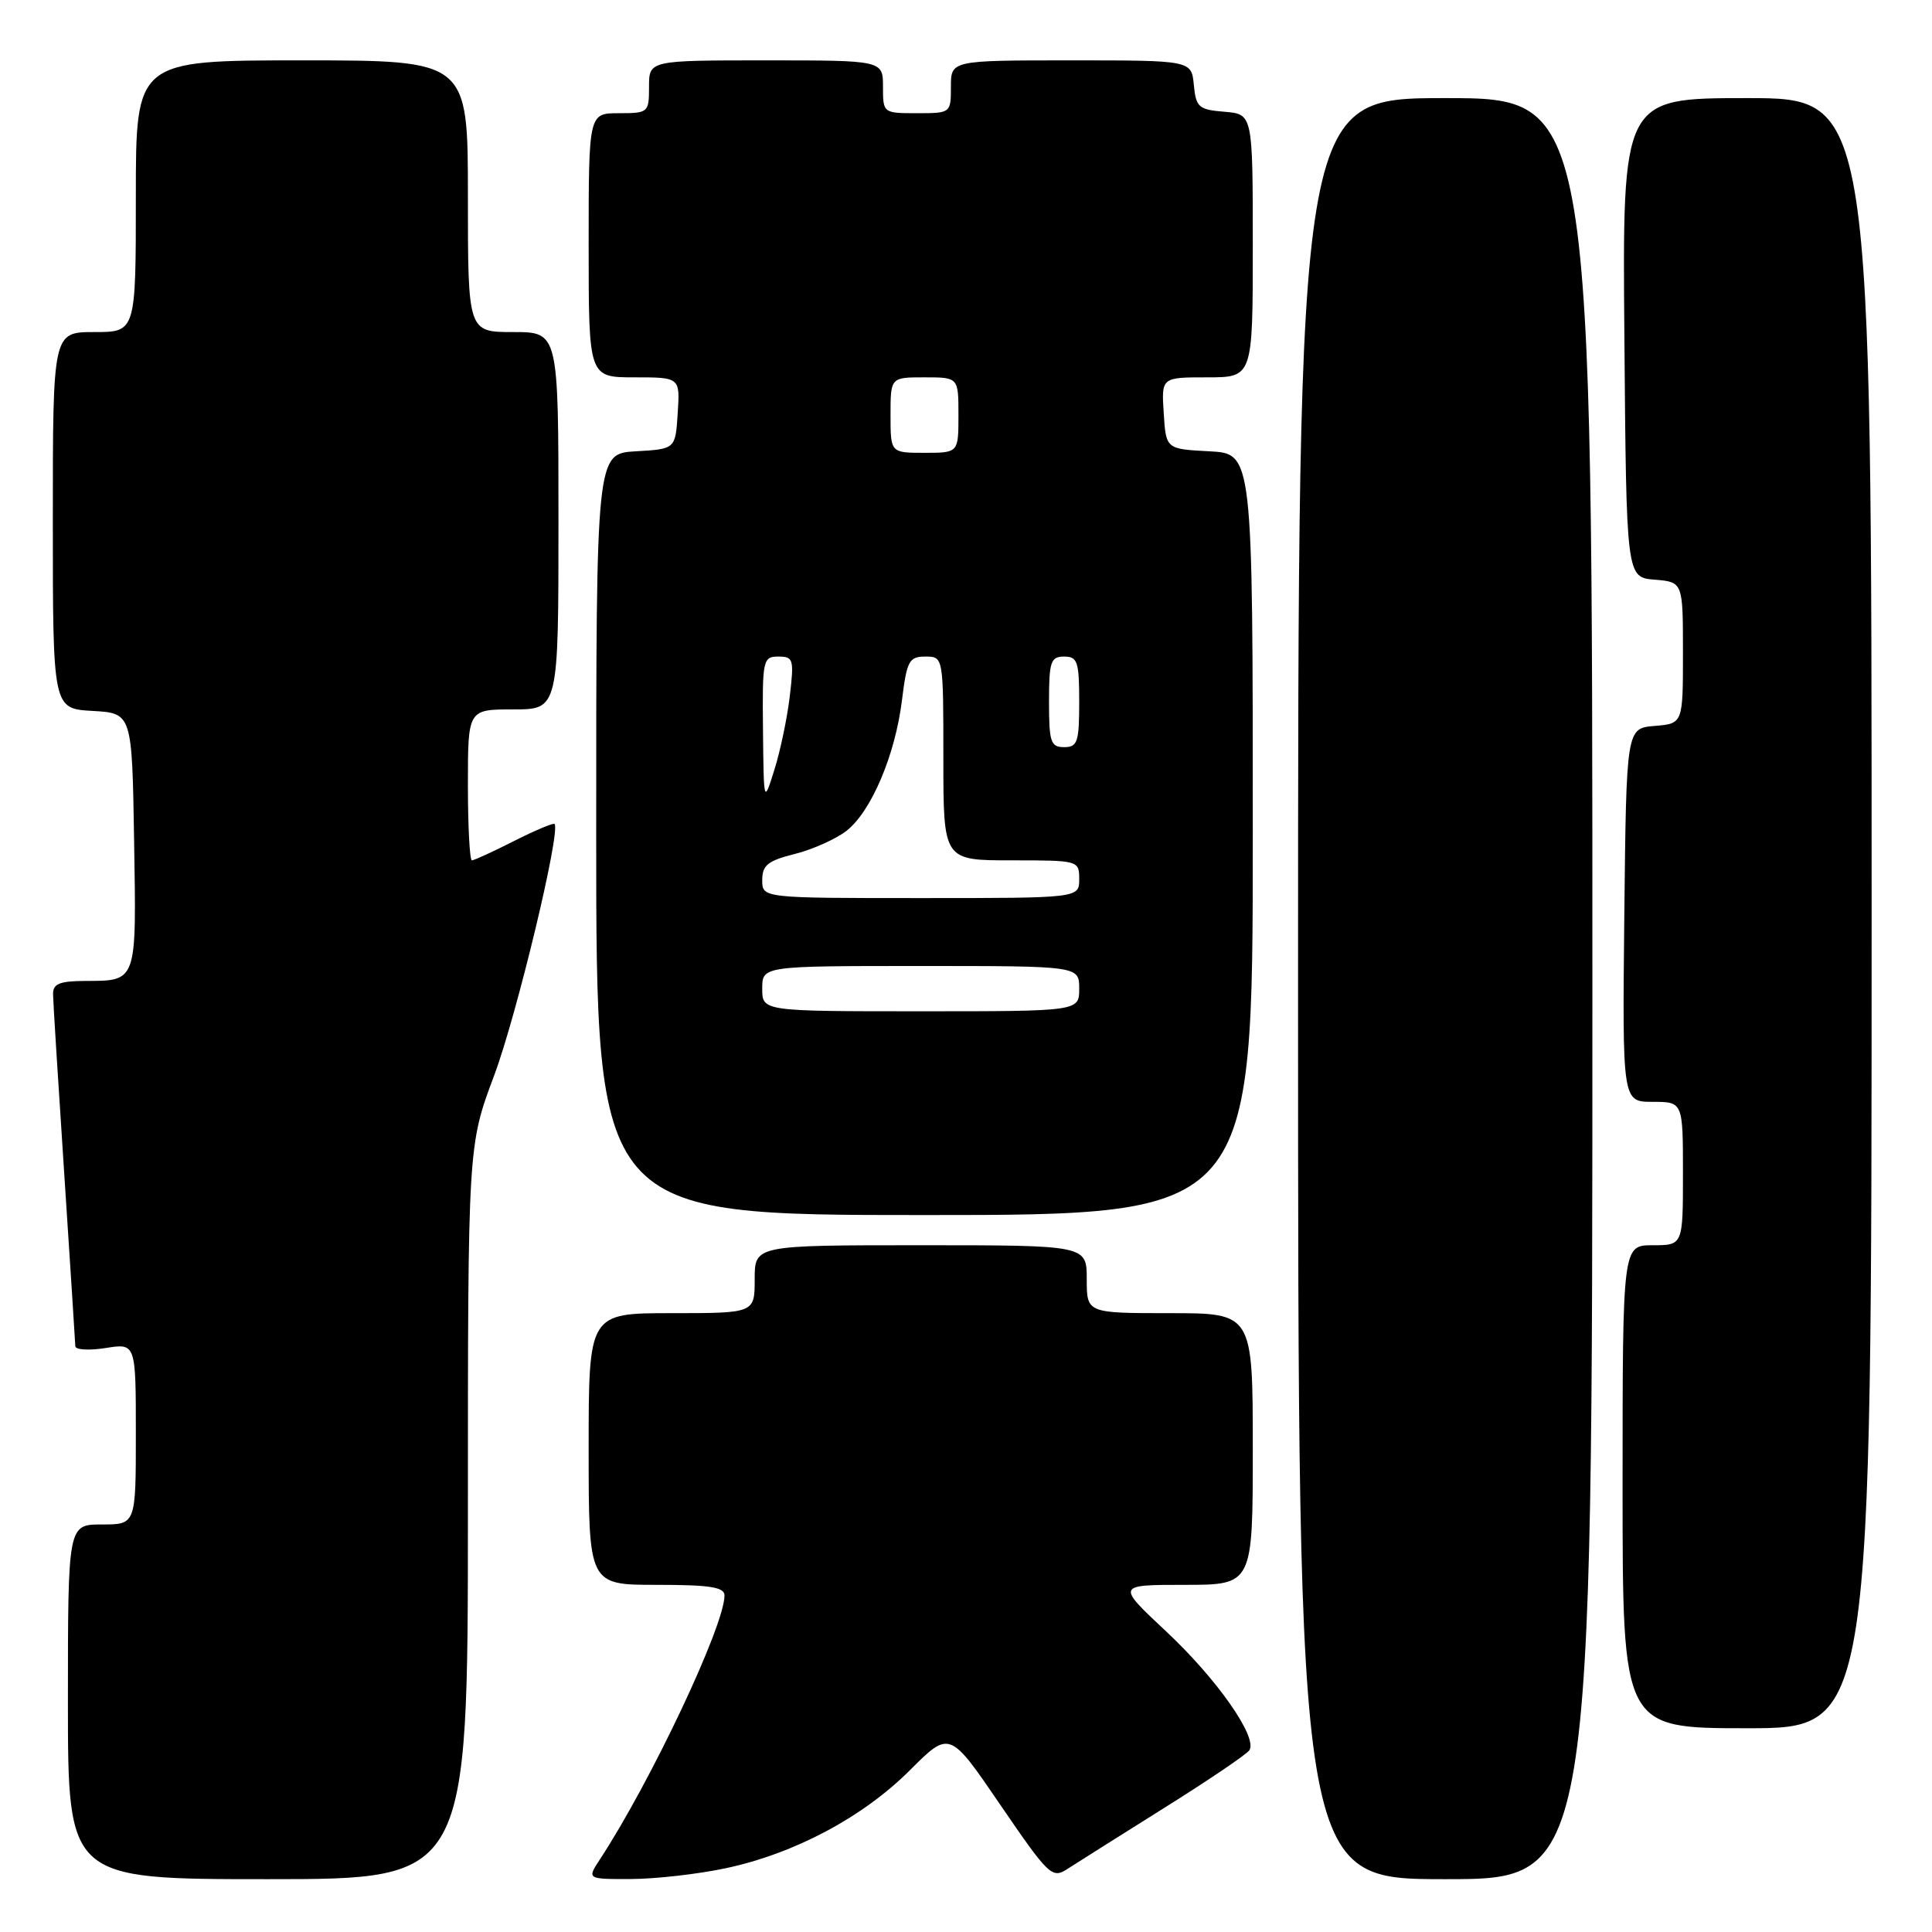 <?xml version="1.0" encoding="UTF-8" standalone="no"?>
<!DOCTYPE svg PUBLIC "-//W3C//DTD SVG 1.1//EN" "http://www.w3.org/Graphics/SVG/1.1/DTD/svg11.dtd" >
<svg xmlns="http://www.w3.org/2000/svg" xmlns:xlink="http://www.w3.org/1999/xlink" version="1.1" viewBox="0 0 256 256">
 <g >
 <path fill="currentColor"
d=" M 62.00 200.39 C 62.00 151.78 62.00 151.78 65.48 142.50 C 68.46 134.54 74.33 110.12 73.48 109.18 C 73.33 109.01 70.92 110.02 68.13 111.43 C 65.35 112.84 62.83 114.00 62.53 114.00 C 62.24 114.00 62.00 109.50 62.00 104.00 C 62.00 94.00 62.00 94.00 68.00 94.00 C 74.00 94.00 74.00 94.00 74.00 69.00 C 74.00 44.00 74.00 44.00 68.00 44.00 C 62.00 44.00 62.00 44.00 62.00 26.00 C 62.00 8.00 62.00 8.00 40.00 8.00 C 18.00 8.00 18.00 8.00 18.00 26.00 C 18.00 44.00 18.00 44.00 12.50 44.00 C 7.00 44.00 7.00 44.00 7.00 68.95 C 7.00 93.90 7.00 93.90 12.25 94.20 C 17.50 94.50 17.50 94.50 17.77 111.43 C 18.08 130.29 18.20 129.96 11.25 129.98 C 7.86 130.00 7.01 130.36 7.03 131.75 C 7.04 132.71 7.71 143.40 8.51 155.50 C 9.30 167.60 9.97 177.90 9.98 178.38 C 9.99 178.86 11.80 178.97 14.00 178.62 C 18.00 177.98 18.00 177.98 18.00 189.99 C 18.00 202.00 18.00 202.00 13.50 202.00 C 9.00 202.00 9.00 202.00 9.00 225.50 C 9.00 249.00 9.00 249.00 35.50 249.00 C 62.00 249.00 62.00 249.00 62.00 200.39 Z  M 96.12 247.56 C 105.25 245.63 114.34 240.79 120.57 234.56 C 125.83 229.30 125.83 229.30 132.56 239.17 C 138.94 248.50 139.41 248.96 141.40 247.67 C 142.56 246.92 148.33 243.28 154.23 239.58 C 160.14 235.88 165.24 232.43 165.56 231.90 C 166.64 230.16 161.22 222.43 154.52 216.17 C 147.93 210.00 147.93 210.00 156.96 210.00 C 166.00 210.00 166.00 210.00 166.00 192.00 C 166.00 174.00 166.00 174.00 155.00 174.00 C 144.00 174.00 144.00 174.00 144.00 169.50 C 144.00 165.00 144.00 165.00 122.00 165.00 C 100.00 165.00 100.00 165.00 100.00 169.50 C 100.00 174.00 100.00 174.00 89.00 174.00 C 78.00 174.00 78.00 174.00 78.00 192.00 C 78.00 210.00 78.00 210.00 87.00 210.00 C 94.09 210.00 96.00 210.30 96.00 211.41 C 96.00 215.41 86.25 236.06 79.49 246.38 C 77.77 249.00 77.77 249.00 83.63 248.98 C 86.86 248.97 92.48 248.33 96.12 247.56 Z  M 211.00 131.00 C 211.00 13.00 211.00 13.00 191.50 13.00 C 172.00 13.00 172.00 13.00 172.00 131.00 C 172.00 249.00 172.00 249.00 191.50 249.00 C 211.00 249.00 211.00 249.00 211.00 131.00 Z  M 248.00 121.00 C 248.00 13.00 248.00 13.00 231.49 13.00 C 214.97 13.00 214.97 13.00 215.24 44.75 C 215.50 76.50 215.50 76.50 219.25 76.81 C 223.00 77.12 223.00 77.12 223.00 86.50 C 223.00 95.88 223.00 95.88 219.25 96.19 C 215.50 96.50 215.50 96.50 215.23 121.25 C 214.97 146.00 214.97 146.00 218.98 146.00 C 223.00 146.00 223.00 146.00 223.00 155.50 C 223.00 165.00 223.00 165.00 219.00 165.00 C 215.00 165.00 215.00 165.00 215.00 197.00 C 215.00 229.00 215.00 229.00 231.50 229.00 C 248.00 229.00 248.00 229.00 248.00 121.00 Z  M 166.00 110.55 C 166.00 60.10 166.00 60.10 160.25 59.80 C 154.50 59.50 154.50 59.50 154.20 54.75 C 153.89 50.00 153.89 50.00 159.95 50.00 C 166.00 50.00 166.00 50.00 166.00 32.56 C 166.00 15.12 166.00 15.12 162.25 14.81 C 158.83 14.53 158.47 14.22 158.19 11.25 C 157.87 8.00 157.87 8.00 141.94 8.00 C 126.00 8.00 126.00 8.00 126.00 11.50 C 126.00 14.98 125.98 15.00 121.50 15.00 C 117.02 15.00 117.00 14.98 117.00 11.50 C 117.00 8.00 117.00 8.00 101.50 8.00 C 86.00 8.00 86.00 8.00 86.00 11.50 C 86.00 14.92 85.90 15.00 82.00 15.00 C 78.00 15.00 78.00 15.00 78.00 32.50 C 78.00 50.00 78.00 50.00 84.05 50.00 C 90.11 50.00 90.11 50.00 89.80 54.75 C 89.50 59.50 89.50 59.50 84.25 59.80 C 79.00 60.10 79.00 60.10 79.00 110.55 C 79.00 161.00 79.00 161.00 122.50 161.00 C 166.00 161.00 166.00 161.00 166.00 110.55 Z  M 101.00 131.00 C 101.00 128.00 101.00 128.00 122.00 128.00 C 143.00 128.00 143.00 128.00 143.00 131.00 C 143.00 134.00 143.00 134.00 122.00 134.00 C 101.00 134.00 101.00 134.00 101.00 131.00 Z  M 101.00 116.62 C 101.00 114.64 101.74 114.05 105.33 113.15 C 107.71 112.55 110.80 111.16 112.19 110.07 C 115.46 107.49 118.63 100.02 119.52 92.75 C 120.16 87.56 120.46 87.00 122.62 87.00 C 125.00 87.00 125.00 87.00 125.00 100.50 C 125.00 114.00 125.00 114.00 134.00 114.00 C 142.93 114.00 143.00 114.02 143.00 116.50 C 143.00 119.00 143.00 119.00 122.00 119.00 C 101.00 119.00 101.00 119.00 101.00 116.62 Z  M 101.10 96.75 C 101.00 87.43 101.09 87.00 103.14 87.00 C 105.13 87.00 105.23 87.36 104.65 92.25 C 104.31 95.14 103.39 99.53 102.61 102.00 C 101.20 106.50 101.20 106.50 101.10 96.75 Z  M 139.00 93.00 C 139.00 87.67 139.22 87.00 141.00 87.00 C 142.78 87.00 143.00 87.67 143.00 93.00 C 143.00 98.33 142.78 99.00 141.00 99.00 C 139.22 99.00 139.00 98.33 139.00 93.00 Z  M 118.00 55.00 C 118.00 50.00 118.00 50.00 122.50 50.00 C 127.00 50.00 127.00 50.00 127.00 55.00 C 127.00 60.00 127.00 60.00 122.50 60.00 C 118.00 60.00 118.00 60.00 118.00 55.00 Z "/>
</g>
</svg>